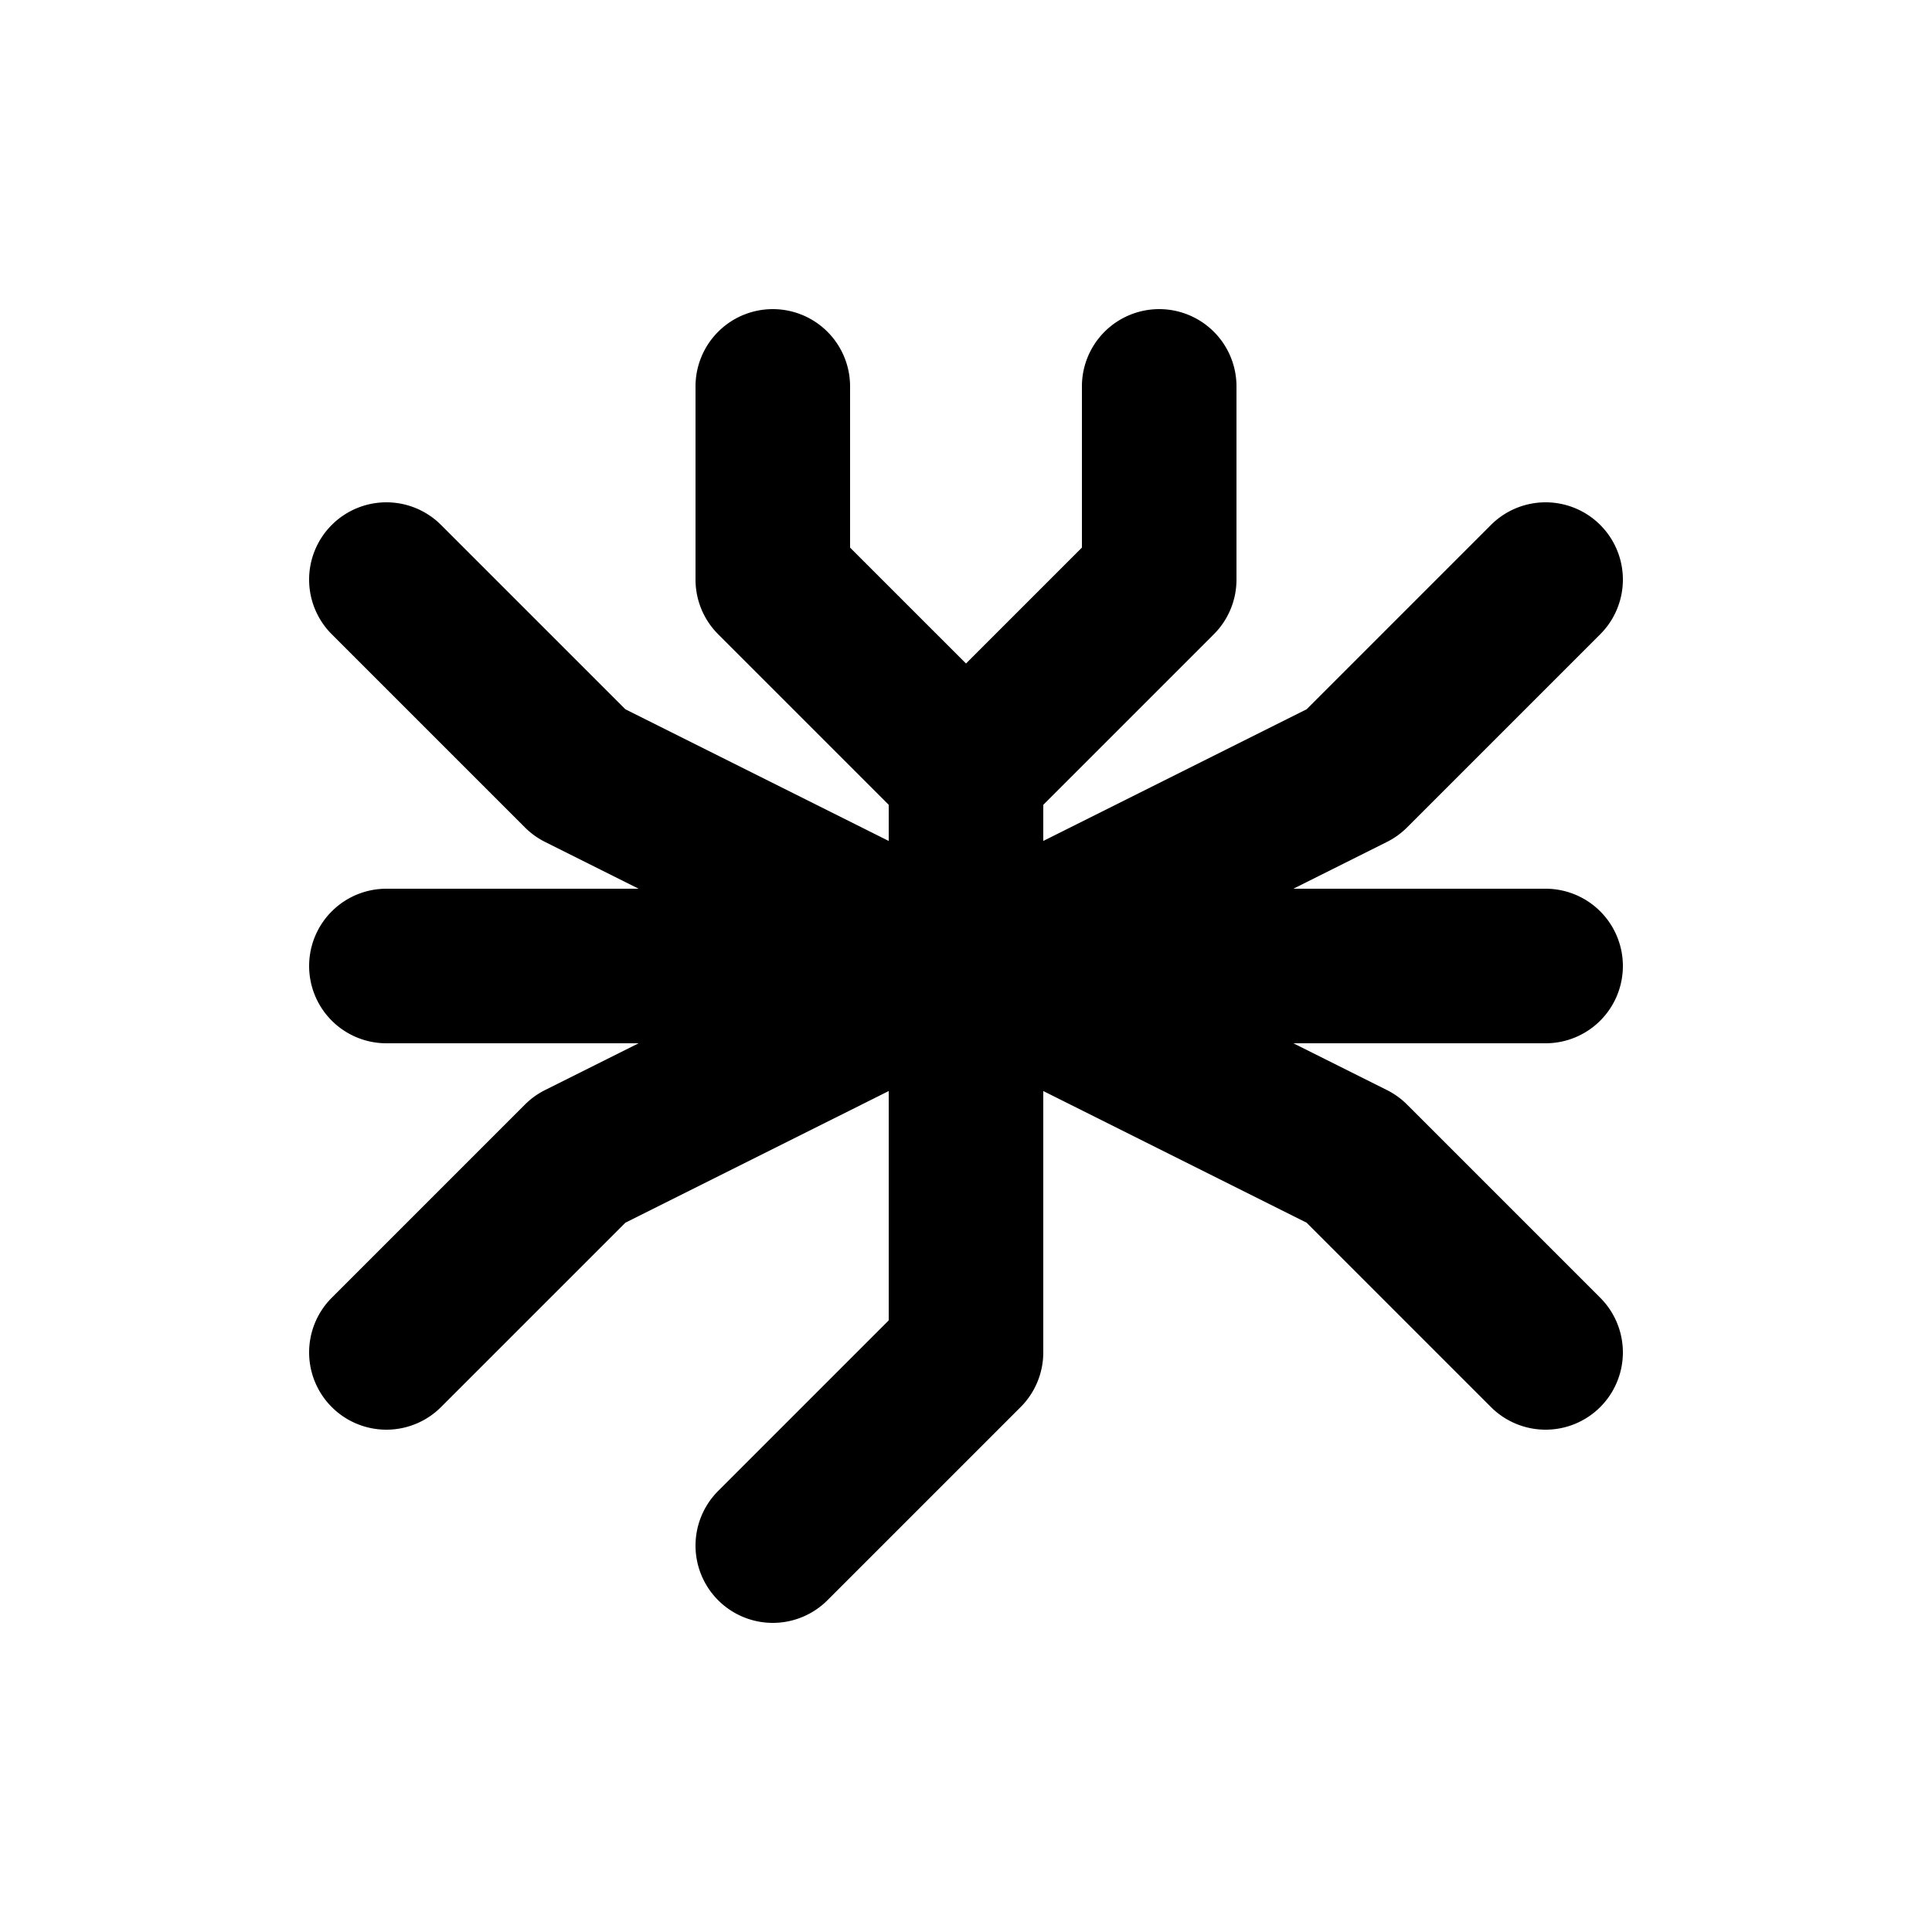 <?xml version="1.0" encoding="UTF-8" standalone="no"?>
<!-- Created with Inkscape (http://www.inkscape.org/) -->

<svg
   width="1000"
   height="1000"
   viewBox="0 0 264.583 264.583"
   version="1.1"
   id="svg5"
   inkscape:version="1.2.1 (9c6d41e410, 2022-07-14, custom)"
   sodipodi:docname="single_path.svg"
   xmlns:inkscape="http://www.inkscape.org/namespaces/inkscape"
   xmlns:sodipodi="http://sodipodi.sourceforge.net/DTD/sodipodi-0.dtd"
   xmlns="http://www.w3.org/2000/svg"
   xmlns:svg="http://www.w3.org/2000/svg">
  <sodipodi:namedview
     id="namedview7"
     pagecolor="#ffffff"
     bordercolor="#000000"
     borderopacity="0.25"
     inkscape:showpageshadow="2"
     inkscape:pageopacity="0.0"
     inkscape:pagecheckerboard="0"
     inkscape:deskcolor="#d1d1d1"
     inkscape:document-units="px"
     showgrid="true"
     inkscape:zoom="0.41246493"
     inkscape:cx="397.60956"
     inkscape:cy="570.95763"
     inkscape:window-width="1366"
     inkscape:window-height="699"
     inkscape:window-x="0"
     inkscape:window-y="0"
     inkscape:window-maximized="1"
     inkscape:current-layer="layer1">
    <inkscape:grid
       type="xygrid"
       id="grid19"
       dotted="false"
       spacingx="26.458"
       spacingy="26.458"
       empspacing="2"
       empcolor="#e50000"
       empopacity="0.302"
       originx="132.292"
       originy="132.292" />
  </sodipodi:namedview>
  <defs
     id="defs2" />
  <g
     inkscape:label="Layer 1"
     inkscape:groupmode="layer"
     id="layer1">
    <path
       id="path952"
       style="color:#000000;fill:#000000;stroke-linecap:round;stroke-linejoin:round;-inkscape-stroke:none;stroke:none"
       d="M 105.834 42.334 A 10.583 10.583 0 0 0 95.25 52.916 L 95.25 79.375 A 10.584 10.584 0 0 0 98.35 86.859 L 121.709 110.217 L 121.709 115.167 L 85.644 97.135 L 60.4 71.891 A 10.583 10.583 0 0 0 52.916 68.791 A 10.583 10.583 0 0 0 45.433 71.891 A 10.583 10.583 0 0 0 45.433 86.859 L 71.891 113.317 A 10.584 10.584 0 0 0 74.642 115.299 L 87.462 121.709 L 52.916 121.709 A 10.583 10.583 0 0 0 42.334 132.291 A 10.583 10.583 0 0 0 52.916 142.875 L 87.459 142.875 L 74.642 149.283 A 10.584 10.584 0 0 0 71.891 151.266 L 45.433 177.725 A 10.583 10.583 0 0 0 45.433 192.692 A 10.583 10.583 0 0 0 60.4 192.692 L 85.644 167.447 L 121.709 149.415 L 121.709 180.824 L 98.35 204.183 A 10.583 10.583 0 0 0 98.35 219.15 A 10.583 10.583 0 0 0 113.317 219.15 L 139.775 192.692 A 10.584 10.584 0 0 0 142.875 185.209 L 142.875 149.415 L 178.939 167.447 L 204.183 192.692 A 10.583 10.583 0 0 0 219.15 192.692 A 10.583 10.583 0 0 0 219.15 177.725 L 192.692 151.266 A 10.584 10.584 0 0 0 189.941 149.283 L 177.125 142.875 L 211.666 142.875 A 10.583 10.583 0 0 0 222.25 132.291 A 10.583 10.583 0 0 0 211.666 121.709 L 177.121 121.709 L 189.941 115.299 A 10.584 10.584 0 0 0 192.692 113.317 L 219.15 86.859 A 10.583 10.583 0 0 0 219.15 71.891 A 10.583 10.583 0 0 0 211.666 68.791 A 10.583 10.583 0 0 0 204.183 71.891 L 178.939 97.135 L 142.875 115.167 L 142.875 110.217 L 166.234 86.859 A 10.584 10.584 0 0 0 169.334 79.375 L 169.334 52.916 A 10.583 10.583 0 0 0 158.75 42.334 A 10.583 10.583 0 0 0 148.166 52.916 L 148.166 74.992 L 132.291 90.867 L 116.416 74.992 L 116.416 52.916 A 10.583 10.583 0 0 0 105.834 42.334 z " />
  </g>
</svg>
